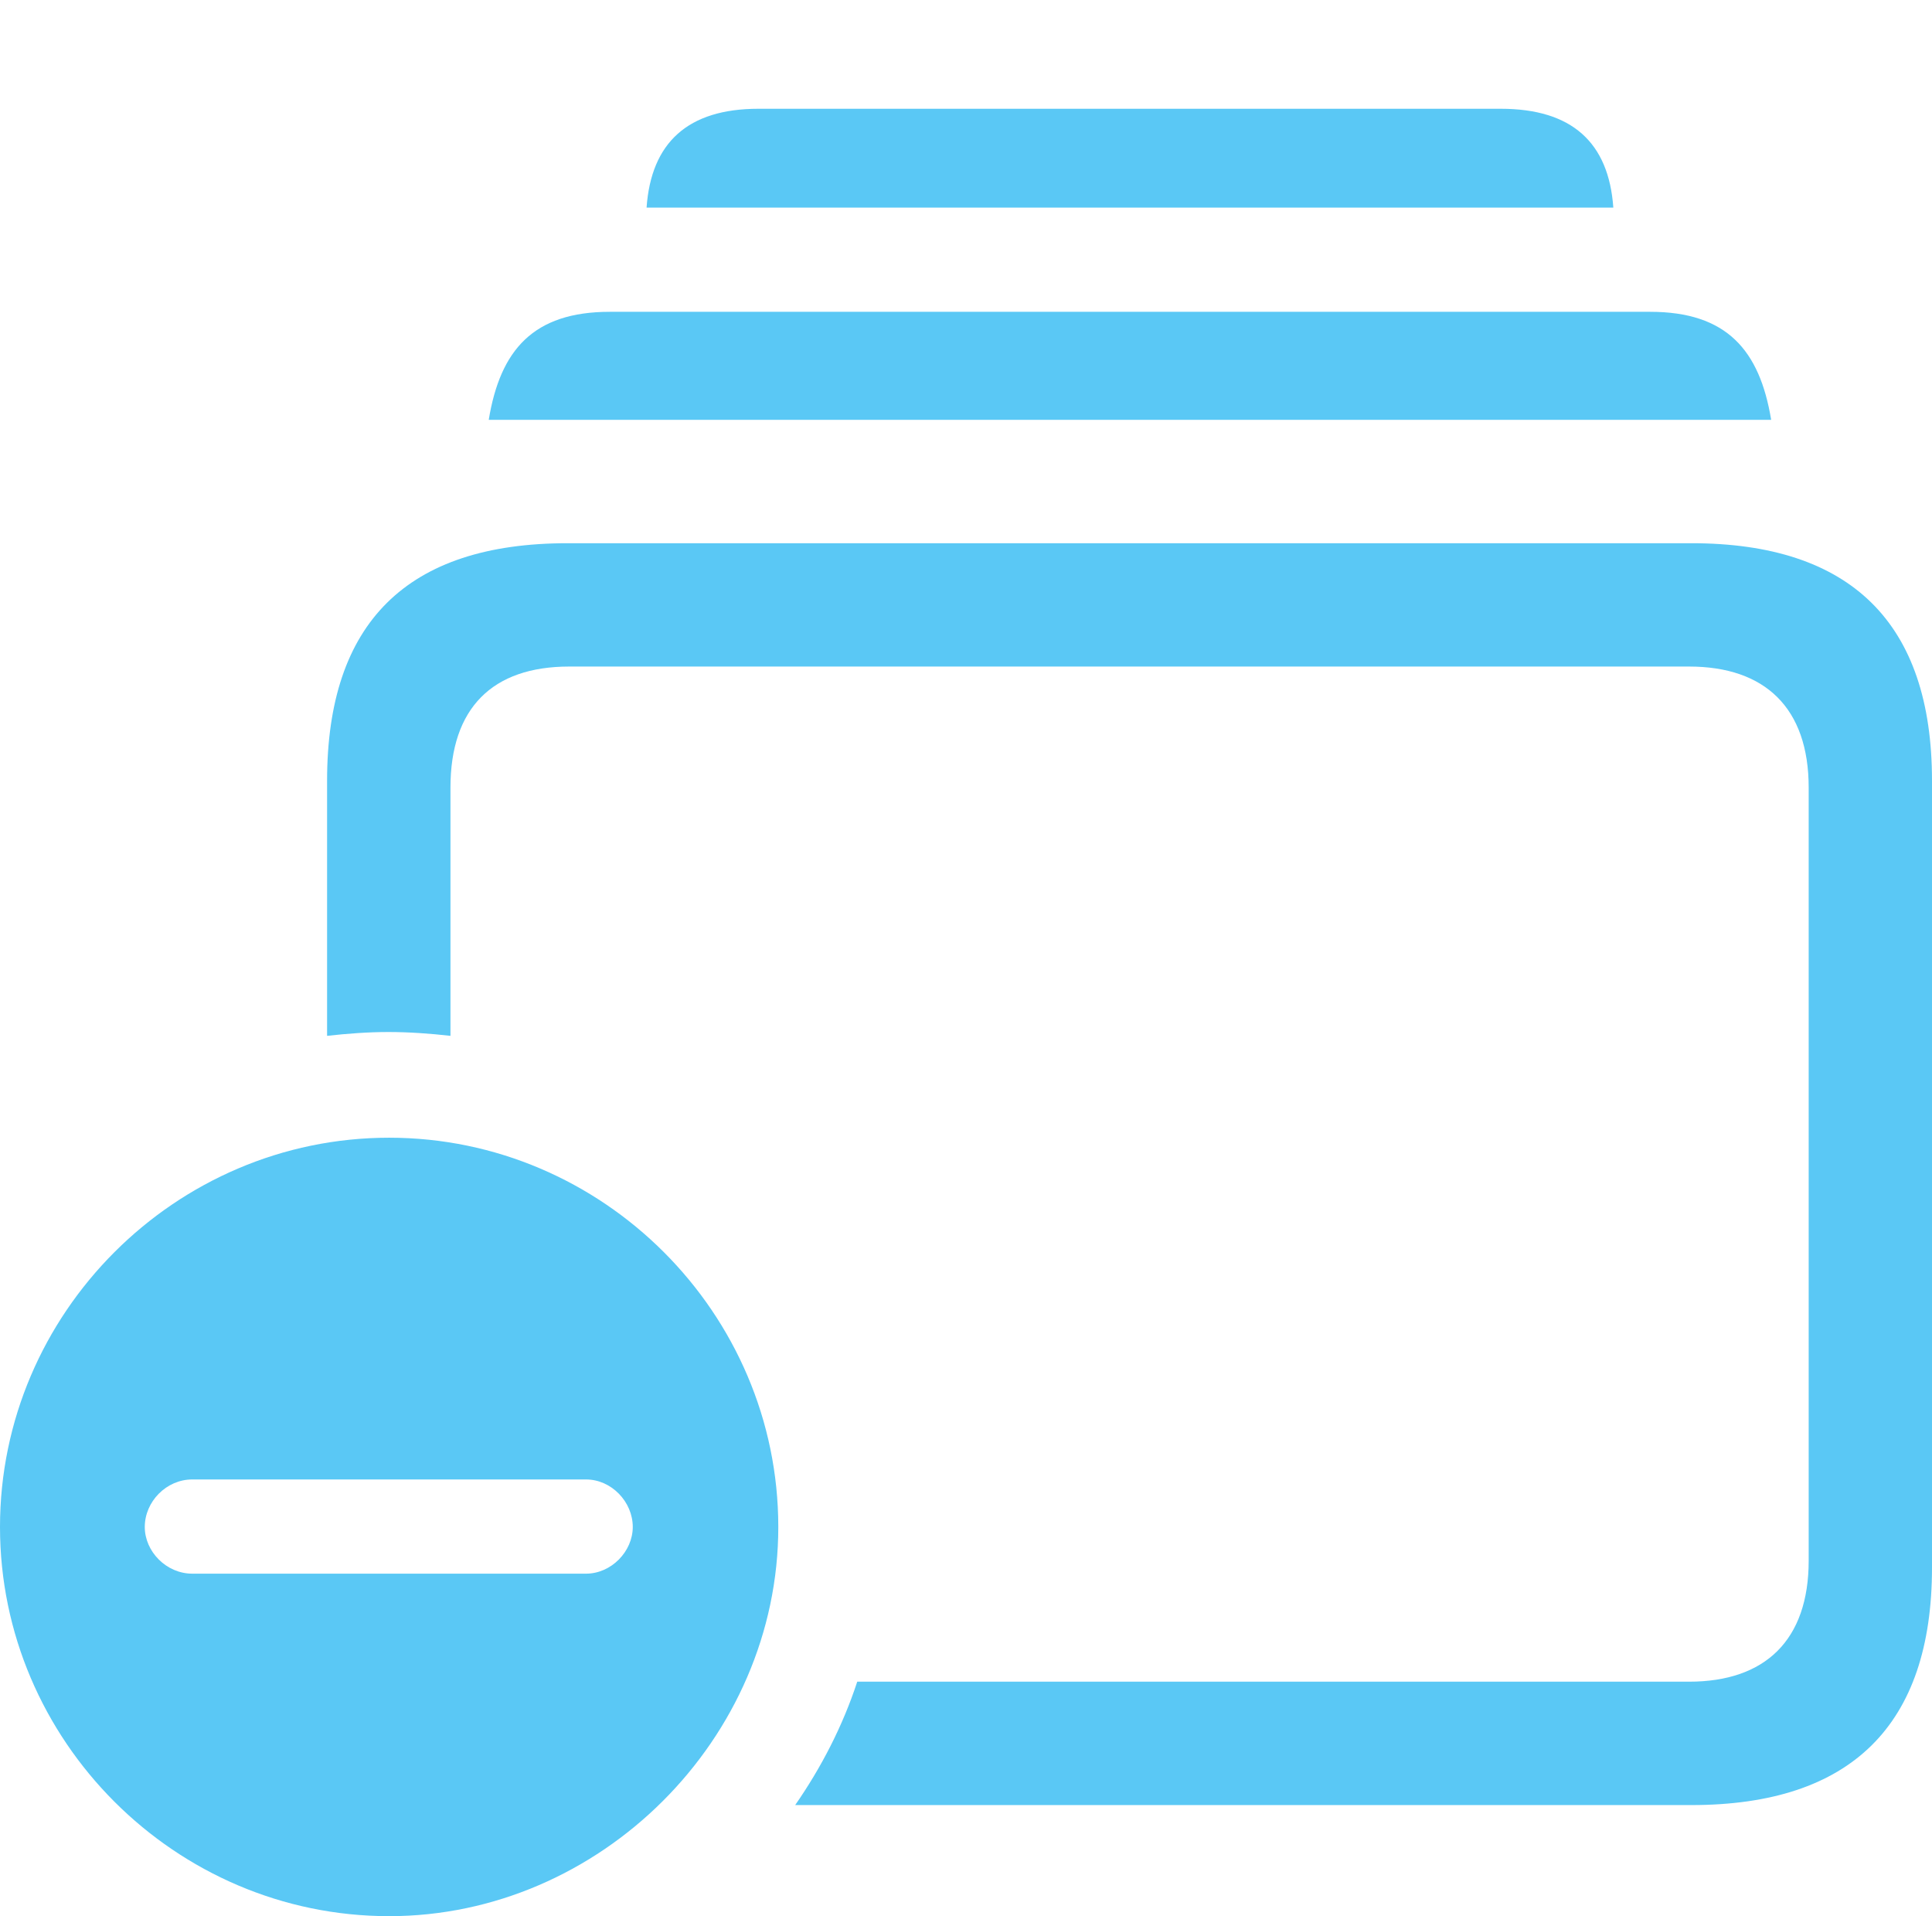 <?xml version="1.0" encoding="UTF-8"?>
<!--Generator: Apple Native CoreSVG 175.5-->
<!DOCTYPE svg
PUBLIC "-//W3C//DTD SVG 1.1//EN"
       "http://www.w3.org/Graphics/SVG/1.1/DTD/svg11.dtd">
<svg version="1.1" xmlns="http://www.w3.org/2000/svg" xmlns:xlink="http://www.w3.org/1999/xlink" width="30.786" height="30.53">
 <g>
  <rect height="30.53" opacity="0" width="30.786" x="0" y="0"/>
  <path d="M12.671 28.76L26.953 28.76C29.492 28.76 30.786 27.49 30.786 24.976L30.786 12.439C30.786 9.924 29.492 8.655 26.953 8.655L9.045 8.655C6.482 8.655 5.212 9.924 5.212 12.439L5.212 16.504C5.542 16.467 5.872 16.443 6.189 16.443C6.519 16.443 6.848 16.467 7.178 16.504L7.178 12.549C7.178 11.279 7.849 10.62 9.07 10.62L26.916 10.62C28.125 10.62 28.821 11.279 28.821 12.549L28.821 24.866C28.821 26.135 28.125 26.794 26.916 26.794L13.66 26.794C13.428 27.502 13.086 28.162 12.671 28.76ZM7.788 6.689L28.223 6.689C28.04 5.579 27.515 4.968 26.294 4.968L9.717 4.968C8.496 4.968 7.971 5.579 7.788 6.689ZM10.303 3.308L25.708 3.308C25.635 2.271 25.049 1.733 23.914 1.733L12.085 1.733C10.962 1.733 10.376 2.271 10.303 3.308ZM6.201 30.53C9.558 30.53 12.402 27.71 12.402 24.329C12.402 20.923 9.607 18.127 6.201 18.127C2.795 18.127 0 20.923 0 24.329C0 27.734 2.795 30.53 6.201 30.53ZM3.064 25.073C2.649 25.073 2.307 24.719 2.307 24.329C2.307 23.926 2.649 23.572 3.064 23.572L9.338 23.572C9.741 23.572 10.083 23.926 10.083 24.329C10.083 24.719 9.741 25.073 9.338 25.073Z" fill="#5ac8f5"/>
 </g>
</svg>
